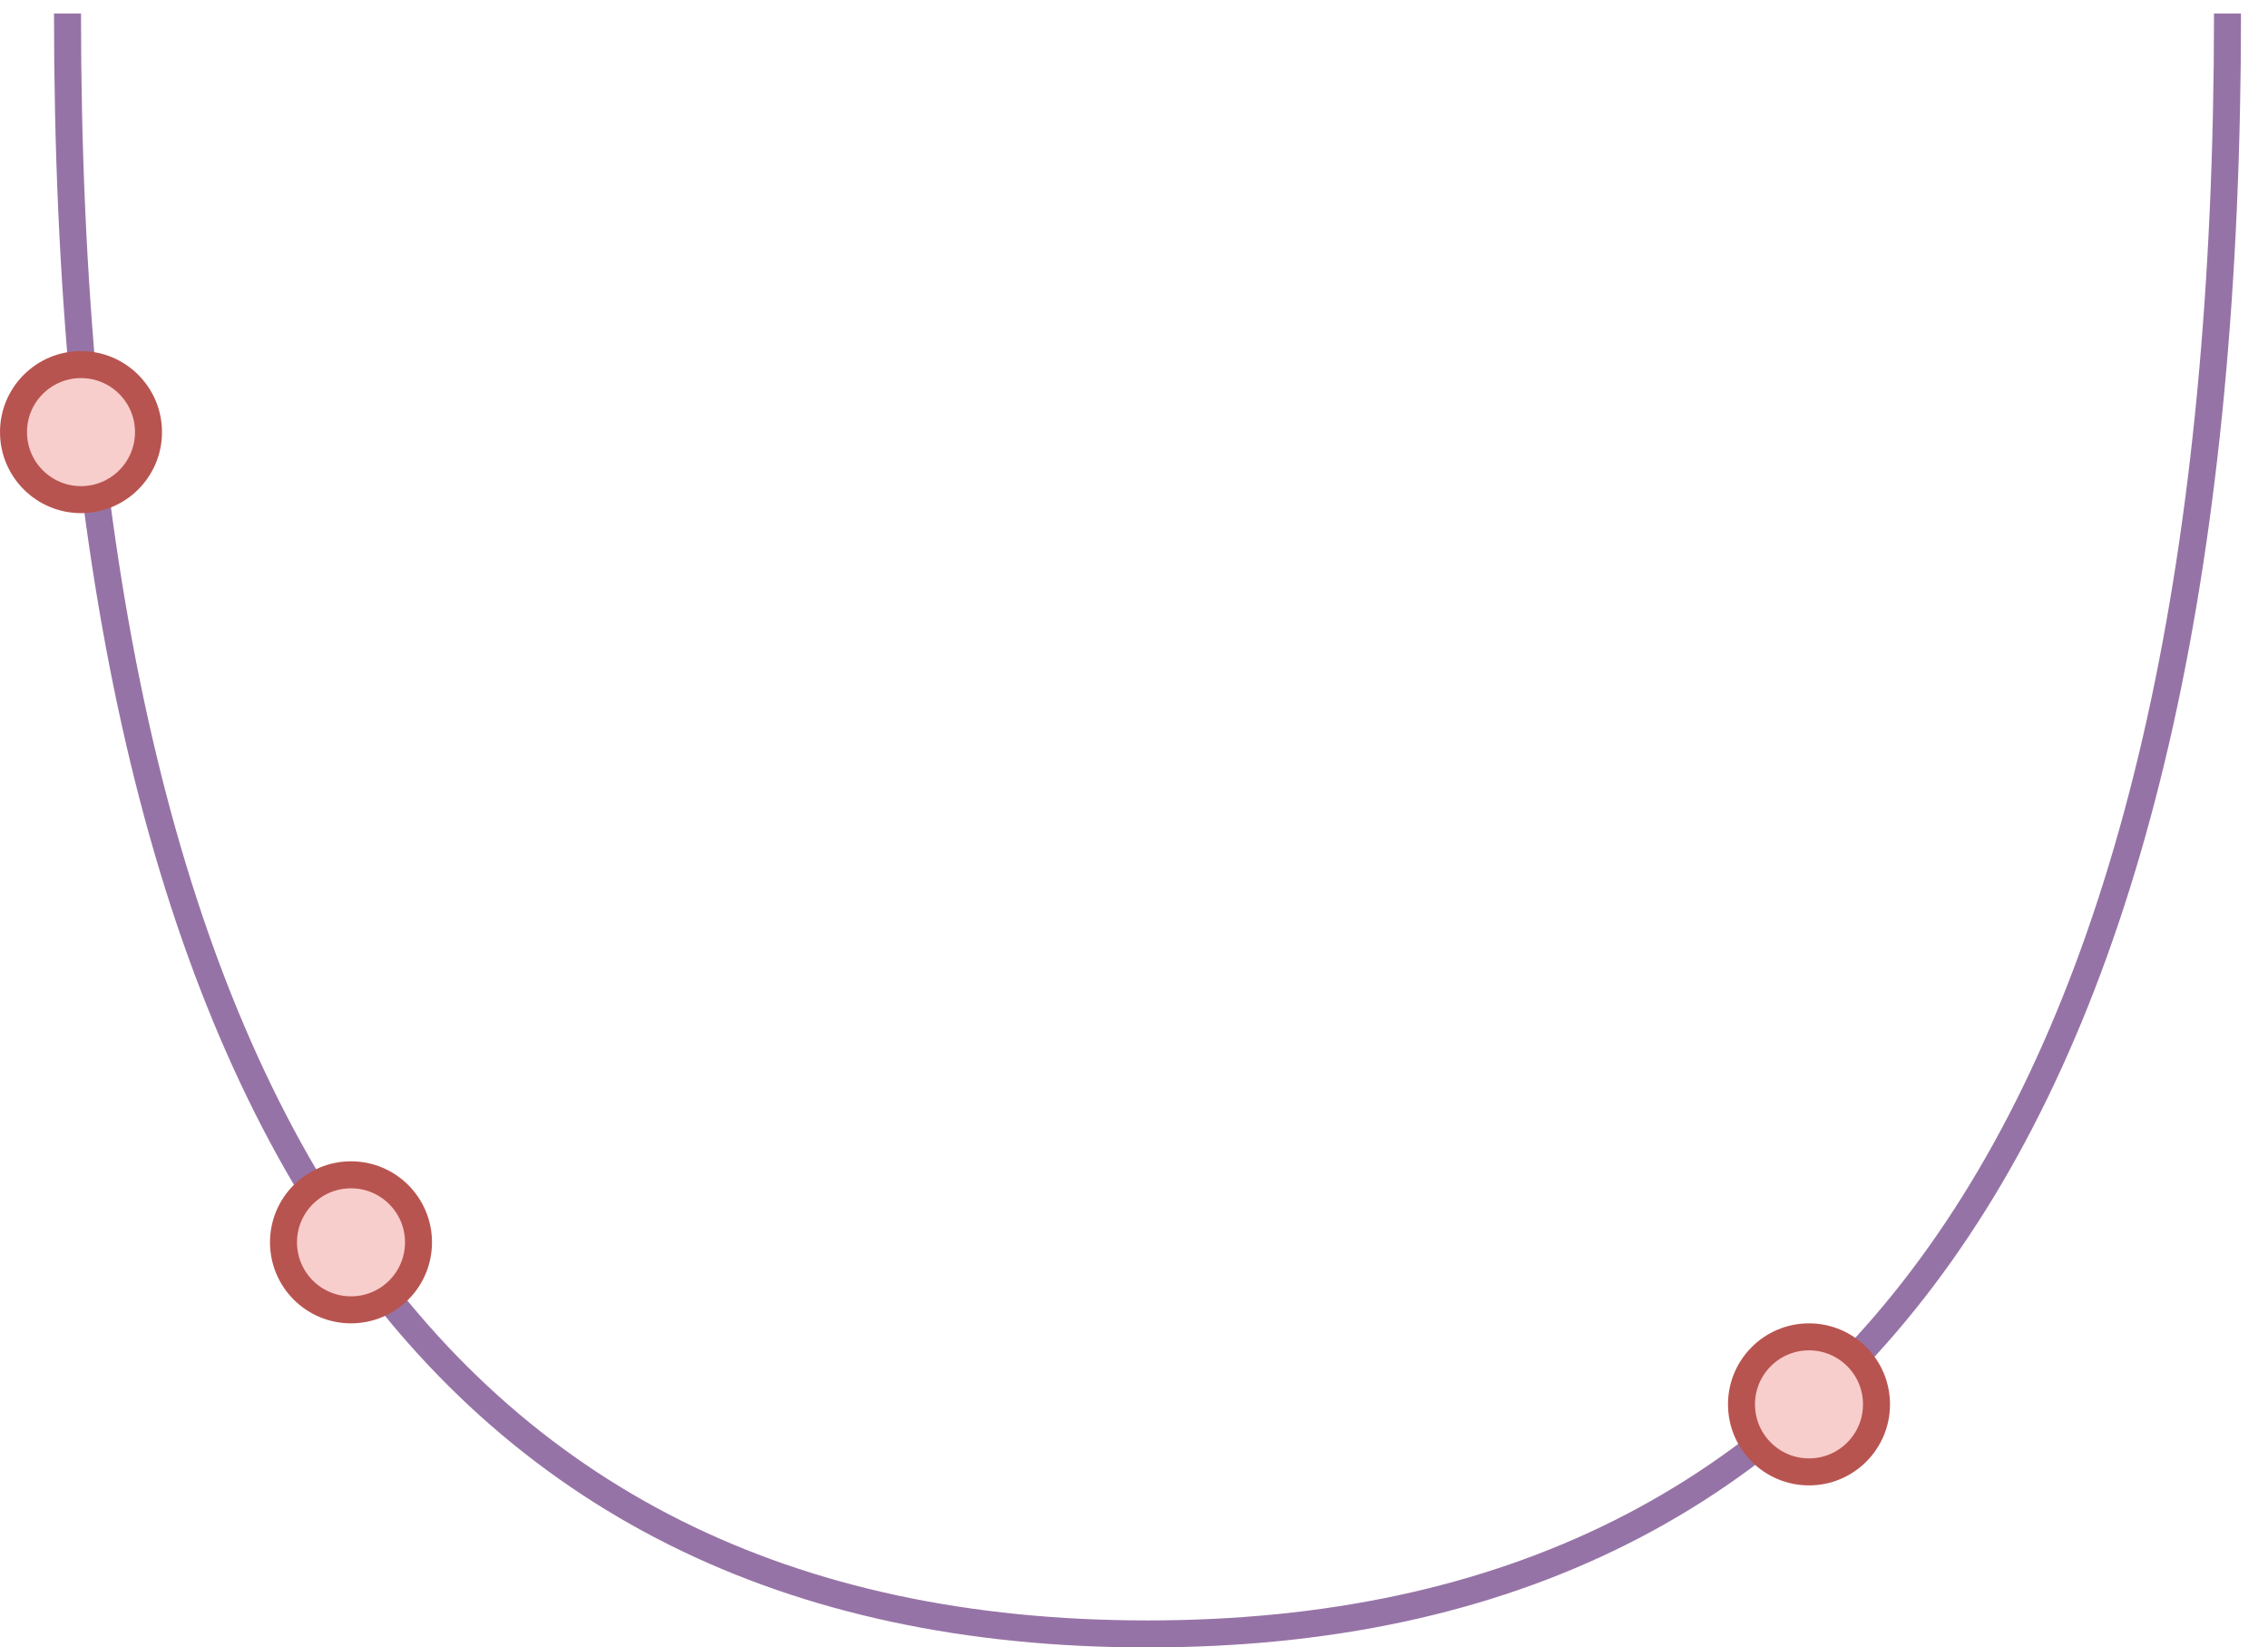 <?xml version="1.0" encoding="UTF-8"?>
<!-- Do not edit this file with editors other than draw.io -->
<!DOCTYPE svg PUBLIC "-//W3C//DTD SVG 1.1//EN" "http://www.w3.org/Graphics/SVG/1.1/DTD/svg11.dtd">
<svg xmlns="http://www.w3.org/2000/svg" xmlns:xlink="http://www.w3.org/1999/xlink" version="1.1" width="84px" height="61px" viewBox="-0.5 -0.5 84 61" class="ge-export-svg-dark" content="&lt;mxfile host=&quot;app.diagrams.net&quot; modified=&quot;2024-01-11T21:04:58.033Z&quot; agent=&quot;Mozilla/5.0 (X11; Linux x86_64) AppleWebKit/537.36 (KHTML, like Gecko) Chrome/119.0.0.0 Safari/537.36&quot; version=&quot;22.1.18&quot; etag=&quot;OPj0I45q_vzxcBaamdAi&quot; type=&quot;device&quot;&gt;&lt;diagram name=&quot;Page-1&quot; id=&quot;Glrlv2QlvfDbFOVJgowL&quot;&gt;5Va7kpswFP0aekA8vGXsONlmZzLjIrWCrkETwWWEMDhfH8kSDy3rxFskzTaMdO5T5x4EATnU41dJ2+oFGYggDtkYkM9BHMd5pp8GuFogSiMLlJIzBy3Aif8CB4YO7TmDznNUiELx1gcLbBoolIdRKXHw3c4o/KotLWEDnAoqtuh3zlRl0V2cL/gz8LKaKkfZk7XUdHJ2J+kqynBYQeQYkINEVHZVjwcQhruJFxv35Y51bkxCox4JiG3AhYrenc31pa7TYaFhnwxnetdgo8F9pWqhd5FeSuwbBiZZqHfANE0uEqWqsMSGiuOC7oteXm7uJvjMhTigQHkrRCBiKeQa75TEn7CyPGU5oZm22OZMmbvnjWYWtfoAa1Dyql2GZU6p475ajWjCJAiq+MVPT51cyjndXOEbcl04Dp2ySeL4c8ImWeKn6LCXBbio9VxeJUrivyRSVJagNon0pOh15dYah+7xhpM4eVdfr/z1wnYw7VYzWKCbBt/WI3lAj0Lo99yIaai4glNLC2MZ9E3ja5N2rX35z3w0mtu3ILnuBaSJ4U3p/DZy+7FLkzTcCvS8K6AoZhleQCoY3yvEmfjQH3DuLo+1UN/Q6X1FrmbwR4qTD0Nx6lOchP+L4vSjUJyEiU9xRP4NxXq7fBTtvbL8WZDjbw==&lt;/diagram&gt;&lt;/mxfile&gt;"><defs><style type="text/css">svg.ge-export-svg-dark &gt; * { filter: invert(100%) hue-rotate(180deg); }&#xa;svg.ge-export-svg-dark image { filter: invert(100%) hue-rotate(180deg) }</style></defs><g><path d="M 2 0 Q 2 60 42 60 Q 82 60 82 0" fill="none" stroke="#9673a6" stroke-miterlimit="10" pointer-events="stroke"/><ellipse cx="2.5" cy="15.5" rx="2.5" ry="2.5" fill="#f8cecc" stroke="#b85450" pointer-events="all"/><ellipse cx="12.5" cy="45.5" rx="2.5" ry="2.5" fill="#f8cecc" stroke="#b85450" pointer-events="all"/><ellipse cx="66.5" cy="51.5" rx="2.5" ry="2.5" fill="#f8cecc" stroke="#b85450" pointer-events="all"/></g></svg>